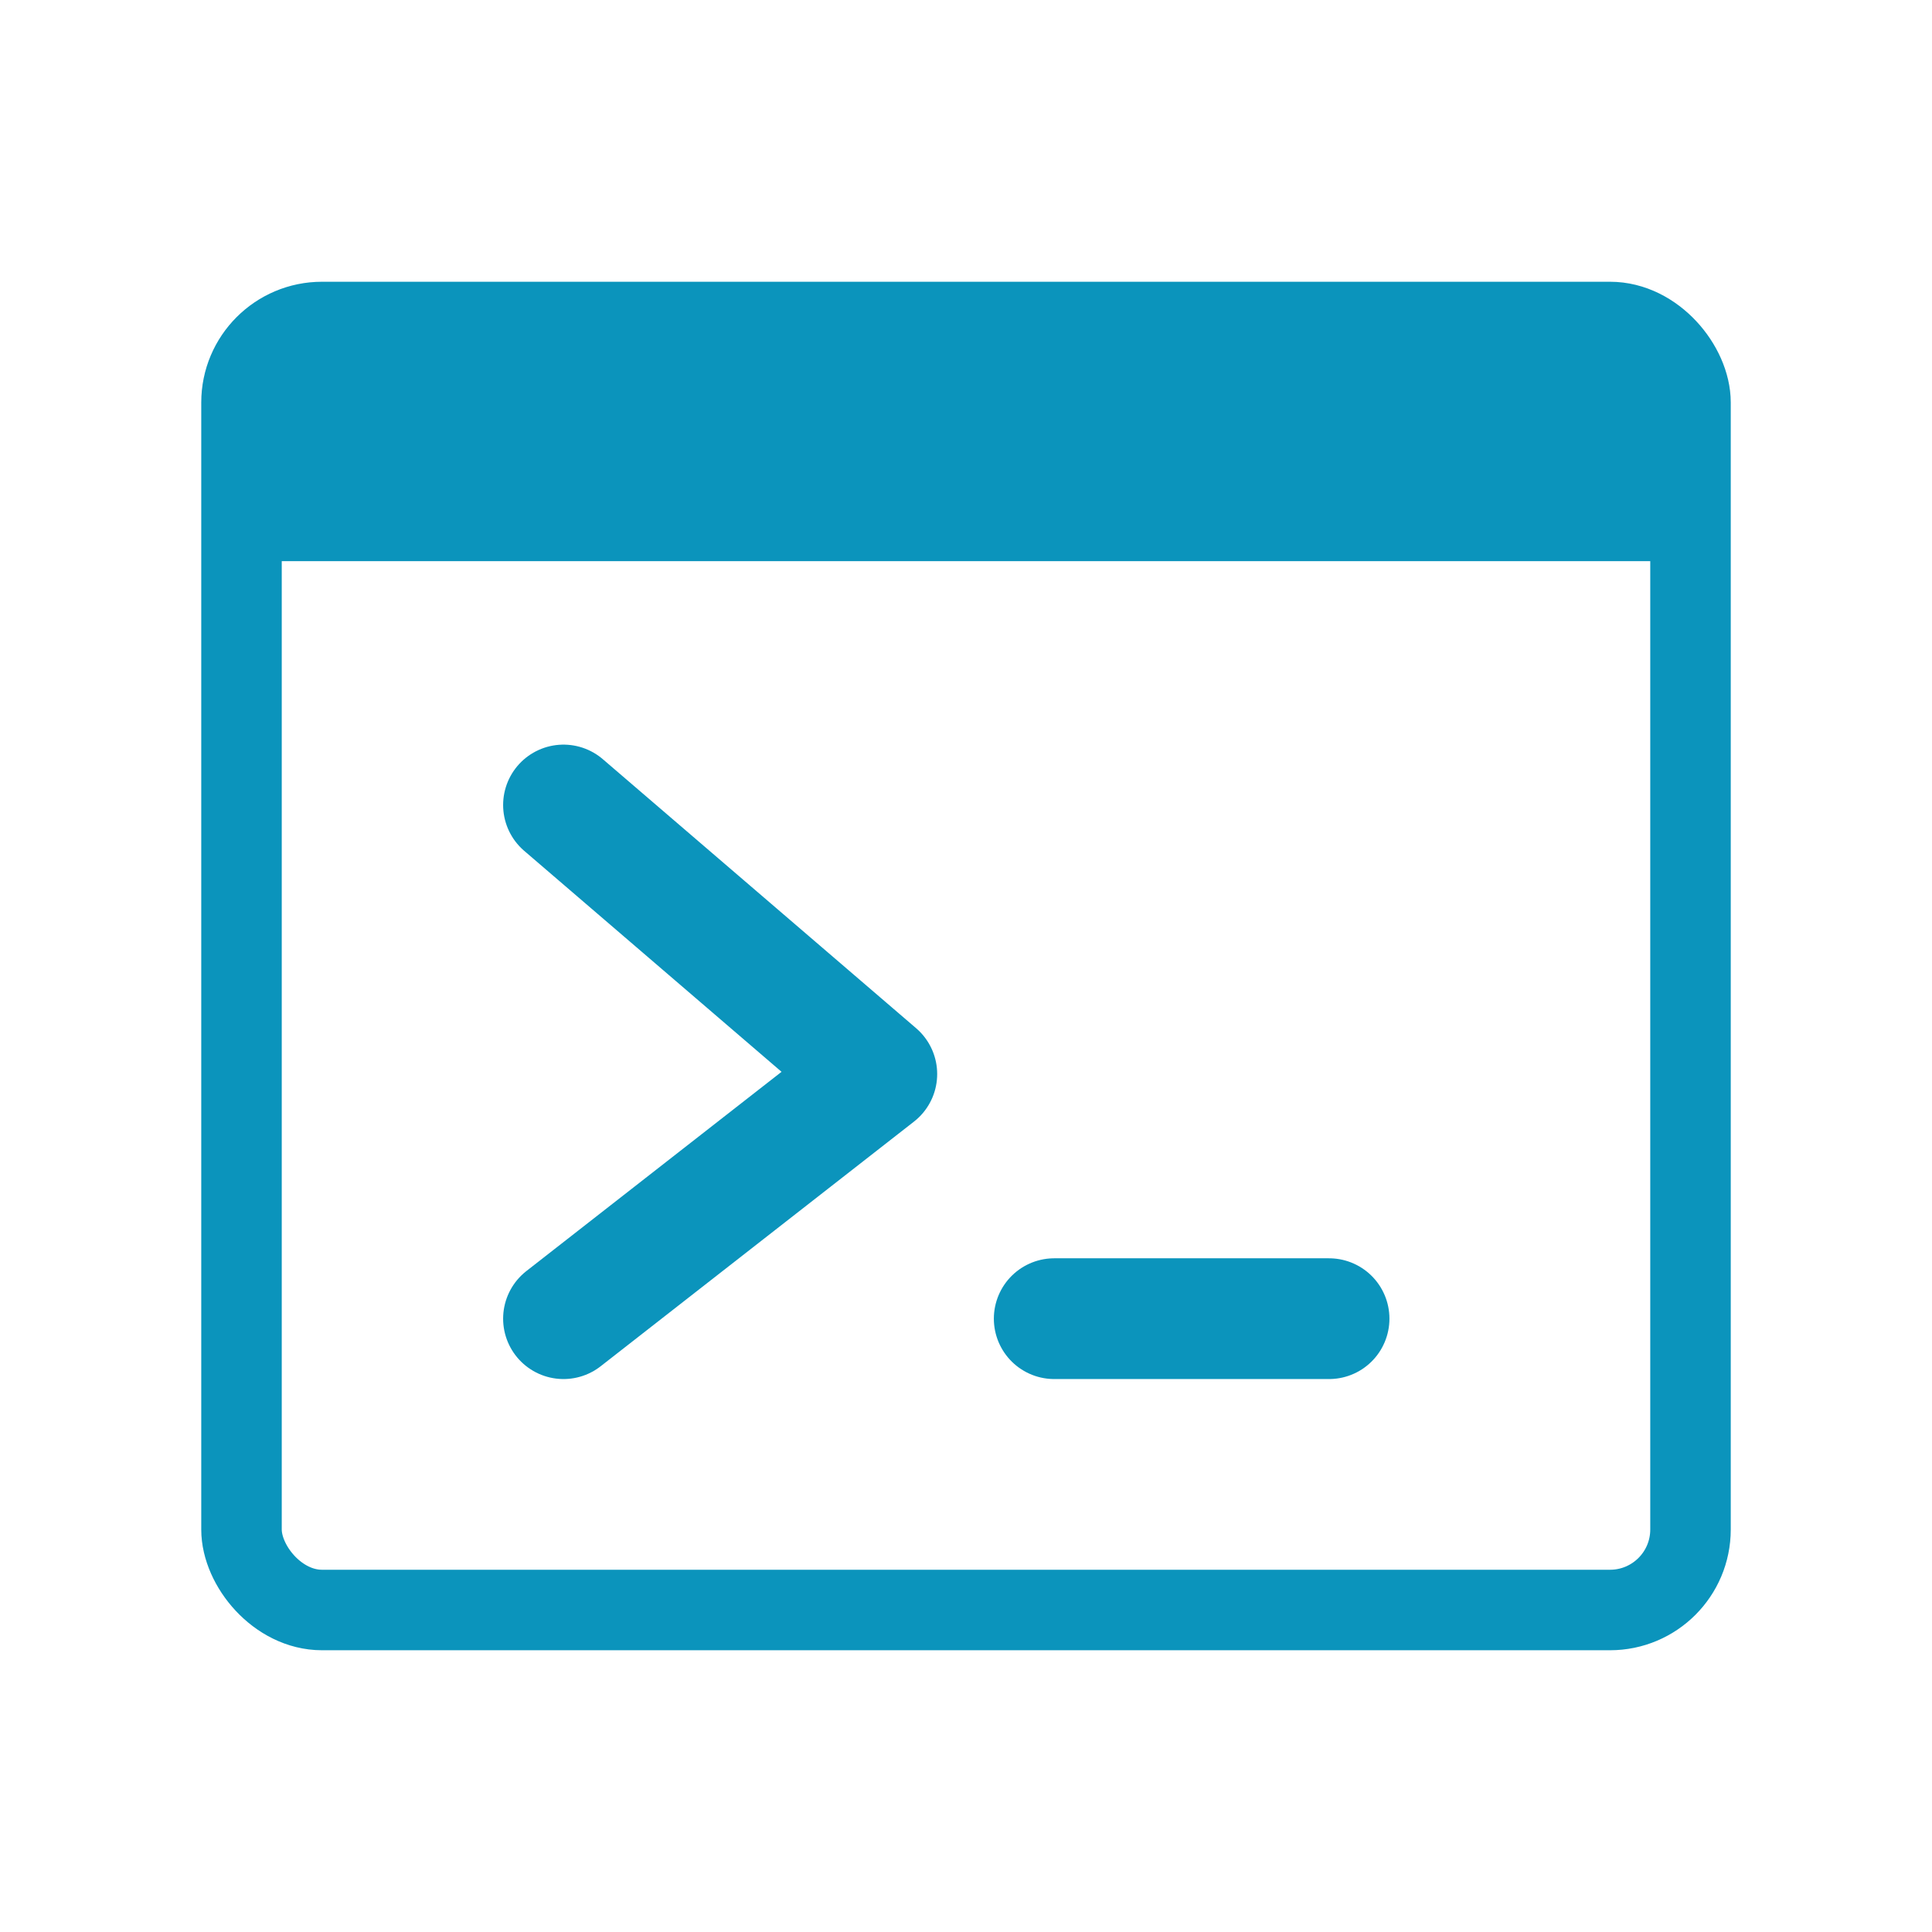 <?xml version="1.0" encoding="UTF-8"?>
<svg width="24px" height="24px" viewBox="0 0 24 24" version="1.1" xmlns="http://www.w3.org/2000/svg" xmlns:xlink="http://www.w3.org/1999/xlink">
    <title>01 Icons/01 Small/ic-emulator</title>
    <g id="01-Icons/01-Small/ic-emulator" stroke="none" stroke-width="1" fill="none" fill-rule="evenodd">
        <rect id="Rectangle" stroke="#0B94BC" x="3" y="4" width="18" height="16" rx="1"></rect>
        <g id="Group" transform="translate(7, 10)" stroke="#0B94BC" stroke-linecap="round" stroke-linejoin="round" stroke-width="1.5">
            <polyline id="Path-8" points="0 0 3.892 3.342 0 6.381"></polyline>
            <line x1="6.096" y1="6.381" x2="9.51" y2="6.381" id="Path-9"></line>
        </g>
        <path d="M21,6.971 L21,5 C21,4.448 20.552,4 20,4 L4,4 C3.448,4 3,4.448 3,5 L3,6.971 L3,6.971 L21,6.971 Z" id="Path-11" fill="#0B94BC"></path>
    </g>
</svg>